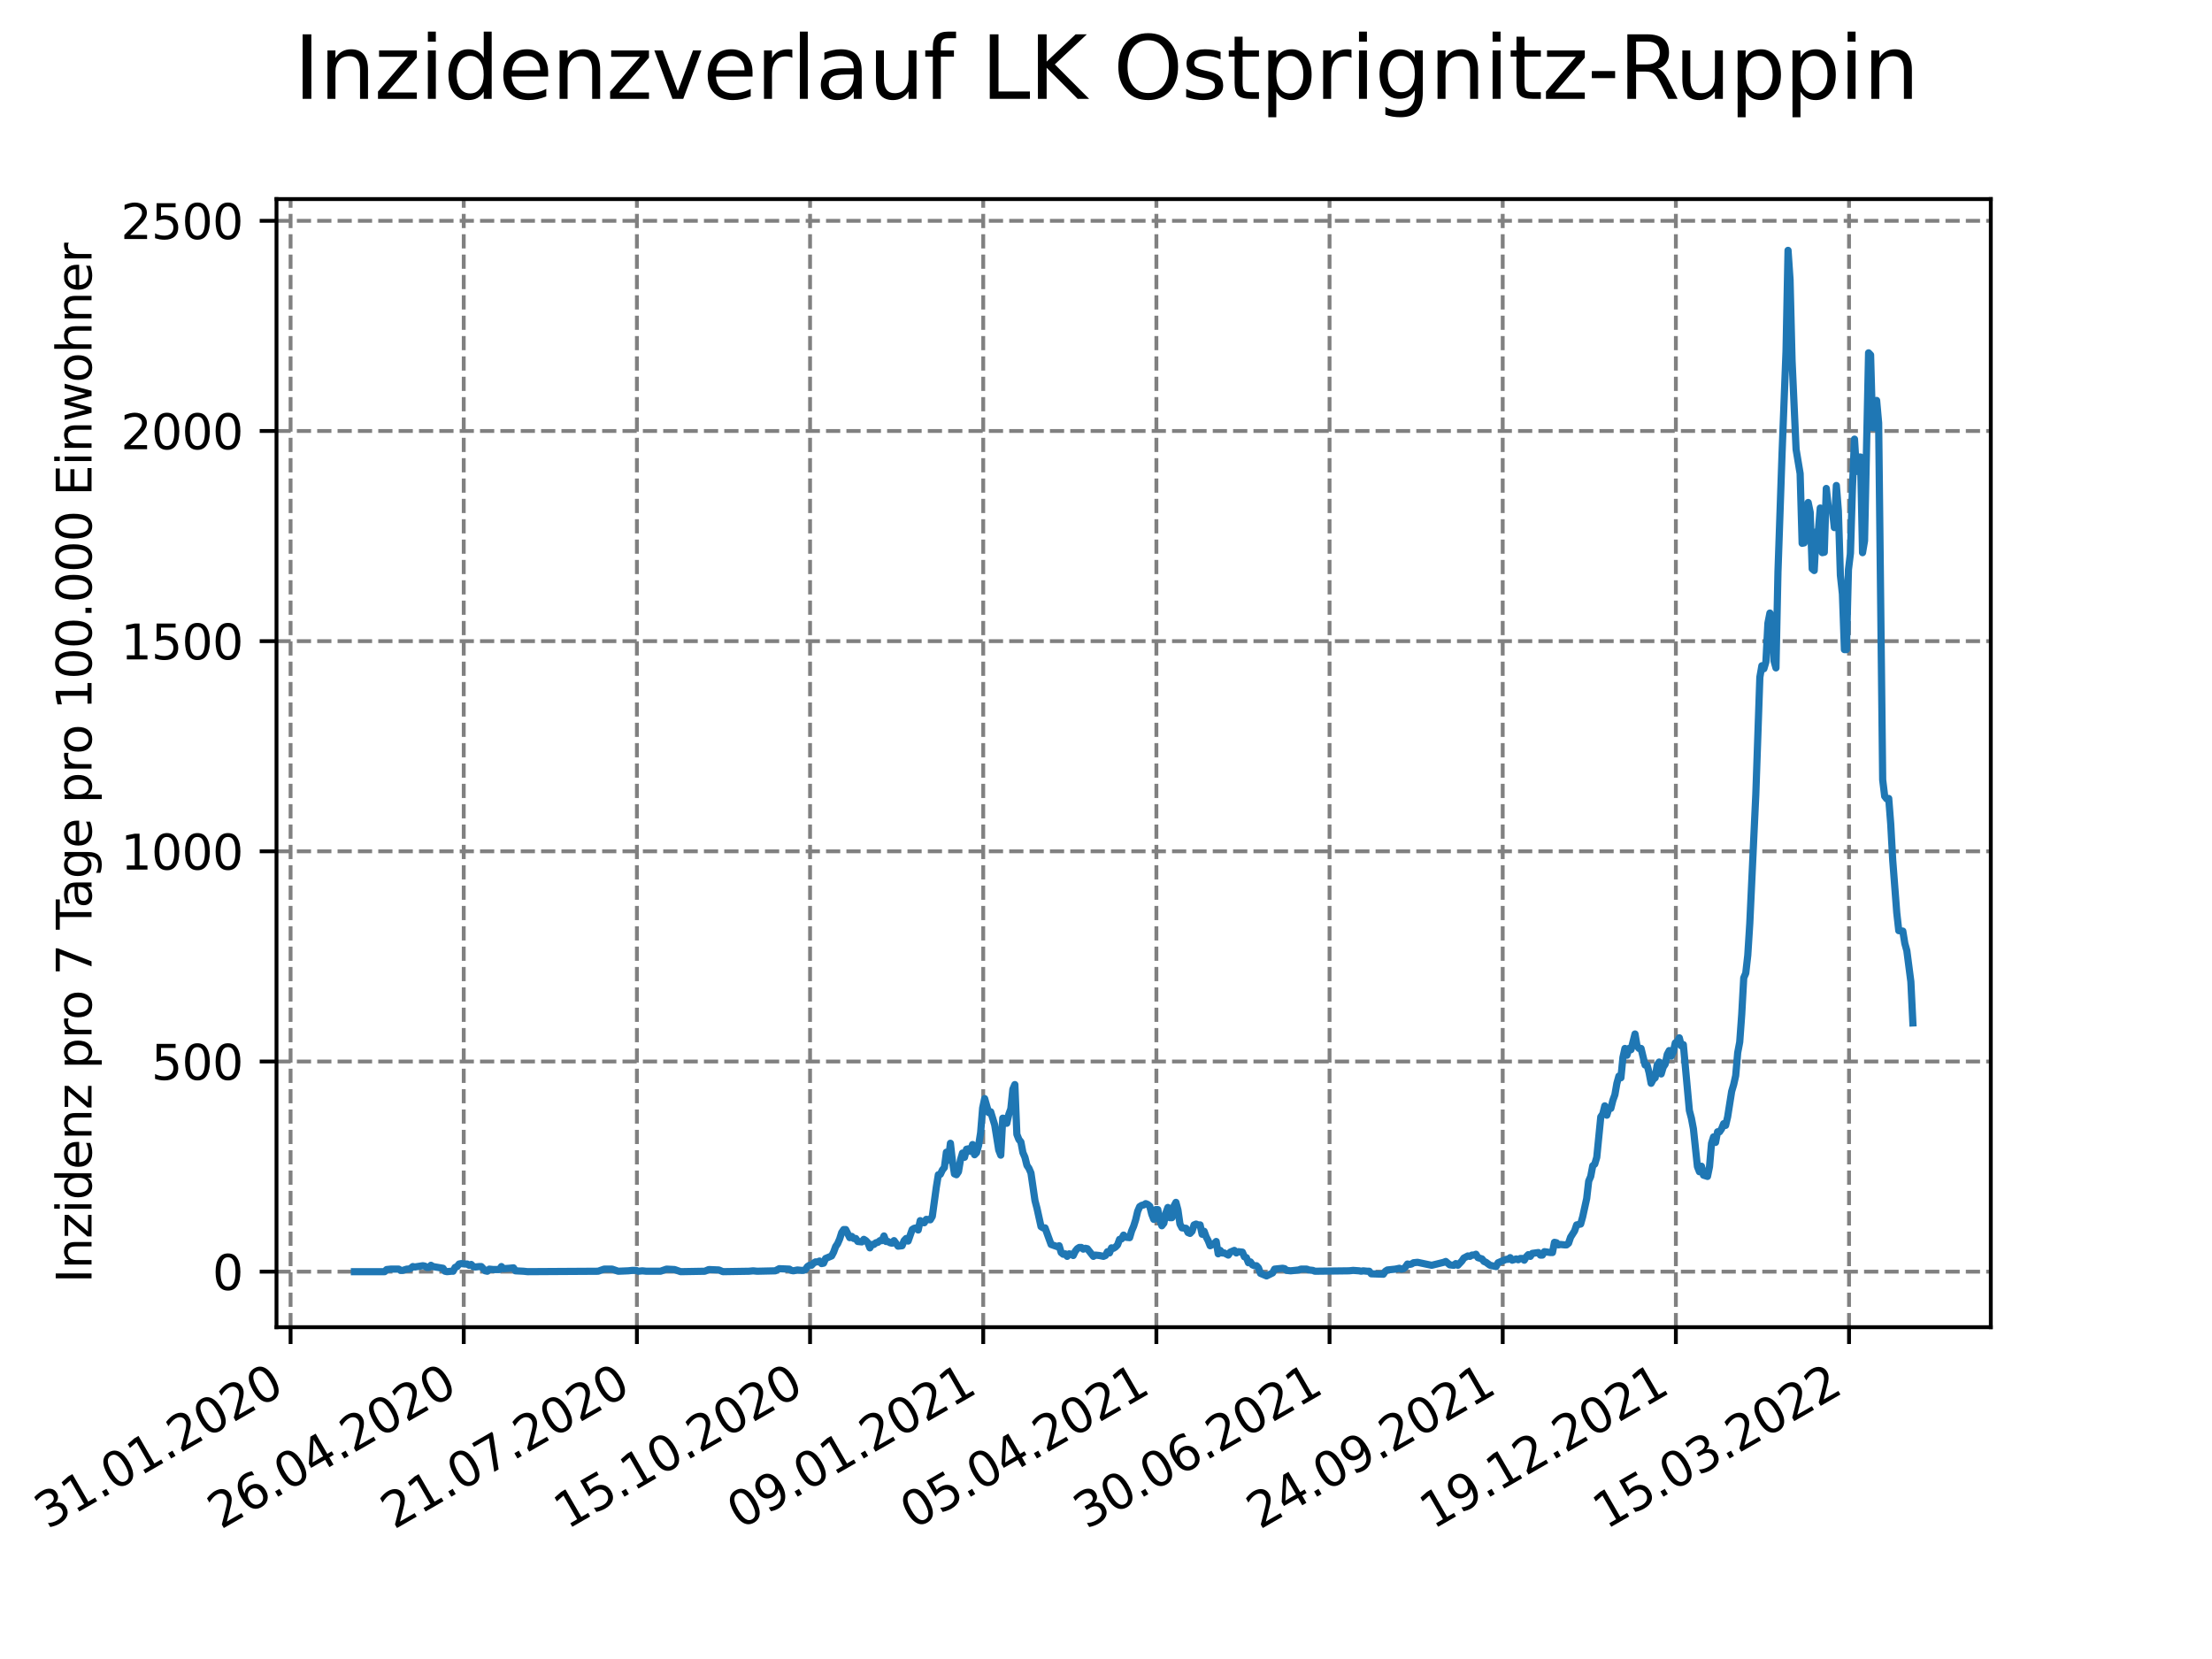 <?xml version="1.0" encoding="utf-8" standalone="no"?>
<!DOCTYPE svg PUBLIC "-//W3C//DTD SVG 1.1//EN"
  "http://www.w3.org/Graphics/SVG/1.1/DTD/svg11.dtd">
<svg xmlns:xlink="http://www.w3.org/1999/xlink" width="460.8pt" height="345.6pt" viewBox="0 0 460.8 345.6" xmlns="http://www.w3.org/2000/svg" version="1.1">
 <defs>
  <style type="text/css">*{stroke-linejoin: round; stroke-linecap: butt}</style>
 </defs>
 <g id="figure_1">
  <g id="patch_1">
   <path d="M 0 345.6 
L 460.8 345.6 
L 460.8 0 
L 0 0 
z
" style="fill: #ffffff"/>
  </g>
  <g id="axes_1">
   <g id="patch_2">
    <path d="M 57.6 276.48 
L 414.72 276.48 
L 414.72 41.472 
L 57.6 41.472 
z
" style="fill: #ffffff"/>
   </g>
   <g id="matplotlib.axis_1">
    <g id="xtick_1">
     <g id="line2d_1">
      <path d="M 60.533 276.48 
L 60.533 41.472 
" clip-path="url(#pa1d9f48aa7)" style="fill: none; stroke-dasharray: 2.96,1.28; stroke-dashoffset: 0; stroke: #808080; stroke-width: 0.8"/>
     </g>
     <g id="line2d_2">
      <defs>
       <path id="md21fc54760" d="M 0 0 
L 0 3.5 
" style="stroke: #000000; stroke-width: 0.8"/>
      </defs>
      <g>
       <use xlink:href="#md21fc54760" x="60.533" y="276.48" style="stroke: #000000; stroke-width: 0.8"/>
      </g>
     </g>
     <g id="text_1">
      <!-- 31.01.2020 -->
      <g transform="translate(9.907 318.689)rotate(-30)scale(0.1 -0.1)">
       <defs>
        <path id="DejaVuSans-33" d="M 2597 2516 
Q 3050 2419 3304 2112 
Q 3559 1806 3559 1356 
Q 3559 666 3084 287 
Q 2609 -91 1734 -91 
Q 1441 -91 1130 -33 
Q 819 25 488 141 
L 488 750 
Q 750 597 1062 519 
Q 1375 441 1716 441 
Q 2309 441 2620 675 
Q 2931 909 2931 1356 
Q 2931 1769 2642 2001 
Q 2353 2234 1838 2234 
L 1294 2234 
L 1294 2753 
L 1863 2753 
Q 2328 2753 2575 2939 
Q 2822 3125 2822 3475 
Q 2822 3834 2567 4026 
Q 2313 4219 1838 4219 
Q 1578 4219 1281 4162 
Q 984 4106 628 3988 
L 628 4550 
Q 988 4650 1302 4700 
Q 1616 4750 1894 4750 
Q 2613 4750 3031 4423 
Q 3450 4097 3450 3541 
Q 3450 3153 3228 2886 
Q 3006 2619 2597 2516 
z
" transform="scale(0.016)"/>
        <path id="DejaVuSans-31" d="M 794 531 
L 1825 531 
L 1825 4091 
L 703 3866 
L 703 4441 
L 1819 4666 
L 2450 4666 
L 2450 531 
L 3481 531 
L 3481 0 
L 794 0 
L 794 531 
z
" transform="scale(0.016)"/>
        <path id="DejaVuSans-2e" d="M 684 794 
L 1344 794 
L 1344 0 
L 684 0 
L 684 794 
z
" transform="scale(0.016)"/>
        <path id="DejaVuSans-30" d="M 2034 4250 
Q 1547 4250 1301 3770 
Q 1056 3291 1056 2328 
Q 1056 1369 1301 889 
Q 1547 409 2034 409 
Q 2525 409 2770 889 
Q 3016 1369 3016 2328 
Q 3016 3291 2770 3770 
Q 2525 4250 2034 4250 
z
M 2034 4750 
Q 2819 4750 3233 4129 
Q 3647 3509 3647 2328 
Q 3647 1150 3233 529 
Q 2819 -91 2034 -91 
Q 1250 -91 836 529 
Q 422 1150 422 2328 
Q 422 3509 836 4129 
Q 1250 4750 2034 4750 
z
" transform="scale(0.016)"/>
        <path id="DejaVuSans-32" d="M 1228 531 
L 3431 531 
L 3431 0 
L 469 0 
L 469 531 
Q 828 903 1448 1529 
Q 2069 2156 2228 2338 
Q 2531 2678 2651 2914 
Q 2772 3150 2772 3378 
Q 2772 3750 2511 3984 
Q 2250 4219 1831 4219 
Q 1534 4219 1204 4116 
Q 875 4013 500 3803 
L 500 4441 
Q 881 4594 1212 4672 
Q 1544 4750 1819 4750 
Q 2544 4750 2975 4387 
Q 3406 4025 3406 3419 
Q 3406 3131 3298 2873 
Q 3191 2616 2906 2266 
Q 2828 2175 2409 1742 
Q 1991 1309 1228 531 
z
" transform="scale(0.016)"/>
       </defs>
       <use xlink:href="#DejaVuSans-33"/>
       <use xlink:href="#DejaVuSans-31" x="63.623"/>
       <use xlink:href="#DejaVuSans-2e" x="127.246"/>
       <use xlink:href="#DejaVuSans-30" x="159.033"/>
       <use xlink:href="#DejaVuSans-31" x="222.656"/>
       <use xlink:href="#DejaVuSans-2e" x="286.279"/>
       <use xlink:href="#DejaVuSans-32" x="318.066"/>
       <use xlink:href="#DejaVuSans-30" x="381.689"/>
       <use xlink:href="#DejaVuSans-32" x="445.312"/>
       <use xlink:href="#DejaVuSans-30" x="508.936"/>
      </g>
     </g>
    </g>
    <g id="xtick_2">
     <g id="line2d_3">
      <path d="M 96.605 276.48 
L 96.605 41.472 
" clip-path="url(#pa1d9f48aa7)" style="fill: none; stroke-dasharray: 2.96,1.28; stroke-dashoffset: 0; stroke: #808080; stroke-width: 0.8"/>
     </g>
     <g id="line2d_4">
      <g>
       <use xlink:href="#md21fc54760" x="96.605" y="276.48" style="stroke: #000000; stroke-width: 0.8"/>
      </g>
     </g>
     <g id="text_2">
      <!-- 26.04.2020 -->
      <g transform="translate(45.98 318.689)rotate(-30)scale(0.1 -0.1)">
       <defs>
        <path id="DejaVuSans-36" d="M 2113 2584 
Q 1688 2584 1439 2293 
Q 1191 2003 1191 1497 
Q 1191 994 1439 701 
Q 1688 409 2113 409 
Q 2538 409 2786 701 
Q 3034 994 3034 1497 
Q 3034 2003 2786 2293 
Q 2538 2584 2113 2584 
z
M 3366 4563 
L 3366 3988 
Q 3128 4100 2886 4159 
Q 2644 4219 2406 4219 
Q 1781 4219 1451 3797 
Q 1122 3375 1075 2522 
Q 1259 2794 1537 2939 
Q 1816 3084 2150 3084 
Q 2853 3084 3261 2657 
Q 3669 2231 3669 1497 
Q 3669 778 3244 343 
Q 2819 -91 2113 -91 
Q 1303 -91 875 529 
Q 447 1150 447 2328 
Q 447 3434 972 4092 
Q 1497 4750 2381 4750 
Q 2619 4750 2861 4703 
Q 3103 4656 3366 4563 
z
" transform="scale(0.016)"/>
        <path id="DejaVuSans-34" d="M 2419 4116 
L 825 1625 
L 2419 1625 
L 2419 4116 
z
M 2253 4666 
L 3047 4666 
L 3047 1625 
L 3713 1625 
L 3713 1100 
L 3047 1100 
L 3047 0 
L 2419 0 
L 2419 1100 
L 313 1100 
L 313 1709 
L 2253 4666 
z
" transform="scale(0.016)"/>
       </defs>
       <use xlink:href="#DejaVuSans-32"/>
       <use xlink:href="#DejaVuSans-36" x="63.623"/>
       <use xlink:href="#DejaVuSans-2e" x="127.246"/>
       <use xlink:href="#DejaVuSans-30" x="159.033"/>
       <use xlink:href="#DejaVuSans-34" x="222.656"/>
       <use xlink:href="#DejaVuSans-2e" x="286.279"/>
       <use xlink:href="#DejaVuSans-32" x="318.066"/>
       <use xlink:href="#DejaVuSans-30" x="381.689"/>
       <use xlink:href="#DejaVuSans-32" x="445.312"/>
       <use xlink:href="#DejaVuSans-30" x="508.936"/>
      </g>
     </g>
    </g>
    <g id="xtick_3">
     <g id="line2d_5">
      <path d="M 132.678 276.48 
L 132.678 41.472 
" clip-path="url(#pa1d9f48aa7)" style="fill: none; stroke-dasharray: 2.96,1.28; stroke-dashoffset: 0; stroke: #808080; stroke-width: 0.8"/>
     </g>
     <g id="line2d_6">
      <g>
       <use xlink:href="#md21fc54760" x="132.678" y="276.48" style="stroke: #000000; stroke-width: 0.8"/>
      </g>
     </g>
     <g id="text_3">
      <!-- 21.07.2020 -->
      <g transform="translate(82.053 318.689)rotate(-30)scale(0.1 -0.1)">
       <defs>
        <path id="DejaVuSans-37" d="M 525 4666 
L 3525 4666 
L 3525 4397 
L 1831 0 
L 1172 0 
L 2766 4134 
L 525 4134 
L 525 4666 
z
" transform="scale(0.016)"/>
       </defs>
       <use xlink:href="#DejaVuSans-32"/>
       <use xlink:href="#DejaVuSans-31" x="63.623"/>
       <use xlink:href="#DejaVuSans-2e" x="127.246"/>
       <use xlink:href="#DejaVuSans-30" x="159.033"/>
       <use xlink:href="#DejaVuSans-37" x="222.656"/>
       <use xlink:href="#DejaVuSans-2e" x="286.279"/>
       <use xlink:href="#DejaVuSans-32" x="318.066"/>
       <use xlink:href="#DejaVuSans-30" x="381.689"/>
       <use xlink:href="#DejaVuSans-32" x="445.312"/>
       <use xlink:href="#DejaVuSans-30" x="508.936"/>
      </g>
     </g>
    </g>
    <g id="xtick_4">
     <g id="line2d_7">
      <path d="M 168.751 276.48 
L 168.751 41.472 
" clip-path="url(#pa1d9f48aa7)" style="fill: none; stroke-dasharray: 2.96,1.28; stroke-dashoffset: 0; stroke: #808080; stroke-width: 0.8"/>
     </g>
     <g id="line2d_8">
      <g>
       <use xlink:href="#md21fc54760" x="168.751" y="276.48" style="stroke: #000000; stroke-width: 0.8"/>
      </g>
     </g>
     <g id="text_4">
      <!-- 15.10.2020 -->
      <g transform="translate(118.126 318.689)rotate(-30)scale(0.1 -0.1)">
       <defs>
        <path id="DejaVuSans-35" d="M 691 4666 
L 3169 4666 
L 3169 4134 
L 1269 4134 
L 1269 2991 
Q 1406 3038 1543 3061 
Q 1681 3084 1819 3084 
Q 2600 3084 3056 2656 
Q 3513 2228 3513 1497 
Q 3513 744 3044 326 
Q 2575 -91 1722 -91 
Q 1428 -91 1123 -41 
Q 819 9 494 109 
L 494 744 
Q 775 591 1075 516 
Q 1375 441 1709 441 
Q 2250 441 2565 725 
Q 2881 1009 2881 1497 
Q 2881 1984 2565 2268 
Q 2250 2553 1709 2553 
Q 1456 2553 1204 2497 
Q 953 2441 691 2322 
L 691 4666 
z
" transform="scale(0.016)"/>
       </defs>
       <use xlink:href="#DejaVuSans-31"/>
       <use xlink:href="#DejaVuSans-35" x="63.623"/>
       <use xlink:href="#DejaVuSans-2e" x="127.246"/>
       <use xlink:href="#DejaVuSans-31" x="159.033"/>
       <use xlink:href="#DejaVuSans-30" x="222.656"/>
       <use xlink:href="#DejaVuSans-2e" x="286.279"/>
       <use xlink:href="#DejaVuSans-32" x="318.066"/>
       <use xlink:href="#DejaVuSans-30" x="381.689"/>
       <use xlink:href="#DejaVuSans-32" x="445.312"/>
       <use xlink:href="#DejaVuSans-30" x="508.936"/>
      </g>
     </g>
    </g>
    <g id="xtick_5">
     <g id="line2d_9">
      <path d="M 204.824 276.48 
L 204.824 41.472 
" clip-path="url(#pa1d9f48aa7)" style="fill: none; stroke-dasharray: 2.96,1.28; stroke-dashoffset: 0; stroke: #808080; stroke-width: 0.8"/>
     </g>
     <g id="line2d_10">
      <g>
       <use xlink:href="#md21fc54760" x="204.824" y="276.48" style="stroke: #000000; stroke-width: 0.8"/>
      </g>
     </g>
     <g id="text_5">
      <!-- 09.01.2021 -->
      <g transform="translate(154.198 318.689)rotate(-30)scale(0.1 -0.1)">
       <defs>
        <path id="DejaVuSans-39" d="M 703 97 
L 703 672 
Q 941 559 1184 500 
Q 1428 441 1663 441 
Q 2288 441 2617 861 
Q 2947 1281 2994 2138 
Q 2813 1869 2534 1725 
Q 2256 1581 1919 1581 
Q 1219 1581 811 2004 
Q 403 2428 403 3163 
Q 403 3881 828 4315 
Q 1253 4750 1959 4750 
Q 2769 4750 3195 4129 
Q 3622 3509 3622 2328 
Q 3622 1225 3098 567 
Q 2575 -91 1691 -91 
Q 1453 -91 1209 -44 
Q 966 3 703 97 
z
M 1959 2075 
Q 2384 2075 2632 2365 
Q 2881 2656 2881 3163 
Q 2881 3666 2632 3958 
Q 2384 4250 1959 4250 
Q 1534 4250 1286 3958 
Q 1038 3666 1038 3163 
Q 1038 2656 1286 2365 
Q 1534 2075 1959 2075 
z
" transform="scale(0.016)"/>
       </defs>
       <use xlink:href="#DejaVuSans-30"/>
       <use xlink:href="#DejaVuSans-39" x="63.623"/>
       <use xlink:href="#DejaVuSans-2e" x="127.246"/>
       <use xlink:href="#DejaVuSans-30" x="159.033"/>
       <use xlink:href="#DejaVuSans-31" x="222.656"/>
       <use xlink:href="#DejaVuSans-2e" x="286.279"/>
       <use xlink:href="#DejaVuSans-32" x="318.066"/>
       <use xlink:href="#DejaVuSans-30" x="381.689"/>
       <use xlink:href="#DejaVuSans-32" x="445.312"/>
       <use xlink:href="#DejaVuSans-31" x="508.936"/>
      </g>
     </g>
    </g>
    <g id="xtick_6">
     <g id="line2d_11">
      <path d="M 240.896 276.48 
L 240.896 41.472 
" clip-path="url(#pa1d9f48aa7)" style="fill: none; stroke-dasharray: 2.96,1.28; stroke-dashoffset: 0; stroke: #808080; stroke-width: 0.8"/>
     </g>
     <g id="line2d_12">
      <g>
       <use xlink:href="#md21fc54760" x="240.896" y="276.48" style="stroke: #000000; stroke-width: 0.8"/>
      </g>
     </g>
     <g id="text_6">
      <!-- 05.04.2021 -->
      <g transform="translate(190.271 318.689)rotate(-30)scale(0.1 -0.1)">
       <use xlink:href="#DejaVuSans-30"/>
       <use xlink:href="#DejaVuSans-35" x="63.623"/>
       <use xlink:href="#DejaVuSans-2e" x="127.246"/>
       <use xlink:href="#DejaVuSans-30" x="159.033"/>
       <use xlink:href="#DejaVuSans-34" x="222.656"/>
       <use xlink:href="#DejaVuSans-2e" x="286.279"/>
       <use xlink:href="#DejaVuSans-32" x="318.066"/>
       <use xlink:href="#DejaVuSans-30" x="381.689"/>
       <use xlink:href="#DejaVuSans-32" x="445.312"/>
       <use xlink:href="#DejaVuSans-31" x="508.936"/>
      </g>
     </g>
    </g>
    <g id="xtick_7">
     <g id="line2d_13">
      <path d="M 276.969 276.48 
L 276.969 41.472 
" clip-path="url(#pa1d9f48aa7)" style="fill: none; stroke-dasharray: 2.96,1.28; stroke-dashoffset: 0; stroke: #808080; stroke-width: 0.8"/>
     </g>
     <g id="line2d_14">
      <g>
       <use xlink:href="#md21fc54760" x="276.969" y="276.48" style="stroke: #000000; stroke-width: 0.8"/>
      </g>
     </g>
     <g id="text_7">
      <!-- 30.06.2021 -->
      <g transform="translate(226.344 318.689)rotate(-30)scale(0.1 -0.1)">
       <use xlink:href="#DejaVuSans-33"/>
       <use xlink:href="#DejaVuSans-30" x="63.623"/>
       <use xlink:href="#DejaVuSans-2e" x="127.246"/>
       <use xlink:href="#DejaVuSans-30" x="159.033"/>
       <use xlink:href="#DejaVuSans-36" x="222.656"/>
       <use xlink:href="#DejaVuSans-2e" x="286.279"/>
       <use xlink:href="#DejaVuSans-32" x="318.066"/>
       <use xlink:href="#DejaVuSans-30" x="381.689"/>
       <use xlink:href="#DejaVuSans-32" x="445.312"/>
       <use xlink:href="#DejaVuSans-31" x="508.936"/>
      </g>
     </g>
    </g>
    <g id="xtick_8">
     <g id="line2d_15">
      <path d="M 313.042 276.48 
L 313.042 41.472 
" clip-path="url(#pa1d9f48aa7)" style="fill: none; stroke-dasharray: 2.96,1.28; stroke-dashoffset: 0; stroke: #808080; stroke-width: 0.8"/>
     </g>
     <g id="line2d_16">
      <g>
       <use xlink:href="#md21fc54760" x="313.042" y="276.48" style="stroke: #000000; stroke-width: 0.8"/>
      </g>
     </g>
     <g id="text_8">
      <!-- 24.09.2021 -->
      <g transform="translate(262.417 318.689)rotate(-30)scale(0.1 -0.1)">
       <use xlink:href="#DejaVuSans-32"/>
       <use xlink:href="#DejaVuSans-34" x="63.623"/>
       <use xlink:href="#DejaVuSans-2e" x="127.246"/>
       <use xlink:href="#DejaVuSans-30" x="159.033"/>
       <use xlink:href="#DejaVuSans-39" x="222.656"/>
       <use xlink:href="#DejaVuSans-2e" x="286.279"/>
       <use xlink:href="#DejaVuSans-32" x="318.066"/>
       <use xlink:href="#DejaVuSans-30" x="381.689"/>
       <use xlink:href="#DejaVuSans-32" x="445.312"/>
       <use xlink:href="#DejaVuSans-31" x="508.936"/>
      </g>
     </g>
    </g>
    <g id="xtick_9">
     <g id="line2d_17">
      <path d="M 349.114 276.48 
L 349.114 41.472 
" clip-path="url(#pa1d9f48aa7)" style="fill: none; stroke-dasharray: 2.96,1.28; stroke-dashoffset: 0; stroke: #808080; stroke-width: 0.8"/>
     </g>
     <g id="line2d_18">
      <g>
       <use xlink:href="#md21fc54760" x="349.114" y="276.48" style="stroke: #000000; stroke-width: 0.8"/>
      </g>
     </g>
     <g id="text_9">
      <!-- 19.12.2021 -->
      <g transform="translate(298.489 318.689)rotate(-30)scale(0.1 -0.1)">
       <use xlink:href="#DejaVuSans-31"/>
       <use xlink:href="#DejaVuSans-39" x="63.623"/>
       <use xlink:href="#DejaVuSans-2e" x="127.246"/>
       <use xlink:href="#DejaVuSans-31" x="159.033"/>
       <use xlink:href="#DejaVuSans-32" x="222.656"/>
       <use xlink:href="#DejaVuSans-2e" x="286.279"/>
       <use xlink:href="#DejaVuSans-32" x="318.066"/>
       <use xlink:href="#DejaVuSans-30" x="381.689"/>
       <use xlink:href="#DejaVuSans-32" x="445.312"/>
       <use xlink:href="#DejaVuSans-31" x="508.936"/>
      </g>
     </g>
    </g>
    <g id="xtick_10">
     <g id="line2d_19">
      <path d="M 385.187 276.48 
L 385.187 41.472 
" clip-path="url(#pa1d9f48aa7)" style="fill: none; stroke-dasharray: 2.96,1.28; stroke-dashoffset: 0; stroke: #808080; stroke-width: 0.8"/>
     </g>
     <g id="line2d_20">
      <g>
       <use xlink:href="#md21fc54760" x="385.187" y="276.48" style="stroke: #000000; stroke-width: 0.8"/>
      </g>
     </g>
     <g id="text_10">
      <!-- 15.03.2022 -->
      <g transform="translate(334.562 318.689)rotate(-30)scale(0.1 -0.1)">
       <use xlink:href="#DejaVuSans-31"/>
       <use xlink:href="#DejaVuSans-35" x="63.623"/>
       <use xlink:href="#DejaVuSans-2e" x="127.246"/>
       <use xlink:href="#DejaVuSans-30" x="159.033"/>
       <use xlink:href="#DejaVuSans-33" x="222.656"/>
       <use xlink:href="#DejaVuSans-2e" x="286.279"/>
       <use xlink:href="#DejaVuSans-32" x="318.066"/>
       <use xlink:href="#DejaVuSans-30" x="381.689"/>
       <use xlink:href="#DejaVuSans-32" x="445.312"/>
       <use xlink:href="#DejaVuSans-32" x="508.936"/>
      </g>
     </g>
    </g>
   </g>
   <g id="matplotlib.axis_2">
    <g id="ytick_1">
     <g id="line2d_21">
      <path d="M 57.6 264.912 
L 414.72 264.912 
" clip-path="url(#pa1d9f48aa7)" style="fill: none; stroke-dasharray: 2.96,1.28; stroke-dashoffset: 0; stroke: #808080; stroke-width: 0.8"/>
     </g>
     <g id="line2d_22">
      <defs>
       <path id="m7c25d26d18" d="M 0 0 
L -3.5 0 
" style="stroke: #000000; stroke-width: 0.8"/>
      </defs>
      <g>
       <use xlink:href="#m7c25d26d18" x="57.6" y="264.912" style="stroke: #000000; stroke-width: 0.8"/>
      </g>
     </g>
     <g id="text_11">
      <!-- 0 -->
      <g transform="translate(44.237 268.711)scale(0.1 -0.1)">
       <use xlink:href="#DejaVuSans-30"/>
      </g>
     </g>
    </g>
    <g id="ytick_2">
     <g id="line2d_23">
      <path d="M 57.6 221.129 
L 414.72 221.129 
" clip-path="url(#pa1d9f48aa7)" style="fill: none; stroke-dasharray: 2.96,1.28; stroke-dashoffset: 0; stroke: #808080; stroke-width: 0.8"/>
     </g>
     <g id="line2d_24">
      <g>
       <use xlink:href="#m7c25d26d18" x="57.6" y="221.129" style="stroke: #000000; stroke-width: 0.8"/>
      </g>
     </g>
     <g id="text_12">
      <!-- 500 -->
      <g transform="translate(31.512 224.928)scale(0.1 -0.1)">
       <use xlink:href="#DejaVuSans-35"/>
       <use xlink:href="#DejaVuSans-30" x="63.623"/>
       <use xlink:href="#DejaVuSans-30" x="127.246"/>
      </g>
     </g>
    </g>
    <g id="ytick_3">
     <g id="line2d_25">
      <path d="M 57.6 177.346 
L 414.72 177.346 
" clip-path="url(#pa1d9f48aa7)" style="fill: none; stroke-dasharray: 2.96,1.28; stroke-dashoffset: 0; stroke: #808080; stroke-width: 0.8"/>
     </g>
     <g id="line2d_26">
      <g>
       <use xlink:href="#m7c25d26d18" x="57.6" y="177.346" style="stroke: #000000; stroke-width: 0.8"/>
      </g>
     </g>
     <g id="text_13">
      <!-- 1000 -->
      <g transform="translate(25.15 181.145)scale(0.1 -0.1)">
       <use xlink:href="#DejaVuSans-31"/>
       <use xlink:href="#DejaVuSans-30" x="63.623"/>
       <use xlink:href="#DejaVuSans-30" x="127.246"/>
       <use xlink:href="#DejaVuSans-30" x="190.869"/>
      </g>
     </g>
    </g>
    <g id="ytick_4">
     <g id="line2d_27">
      <path d="M 57.6 133.562 
L 414.72 133.562 
" clip-path="url(#pa1d9f48aa7)" style="fill: none; stroke-dasharray: 2.96,1.28; stroke-dashoffset: 0; stroke: #808080; stroke-width: 0.8"/>
     </g>
     <g id="line2d_28">
      <g>
       <use xlink:href="#m7c25d26d18" x="57.6" y="133.562" style="stroke: #000000; stroke-width: 0.8"/>
      </g>
     </g>
     <g id="text_14">
      <!-- 1500 -->
      <g transform="translate(25.15 137.362)scale(0.1 -0.1)">
       <use xlink:href="#DejaVuSans-31"/>
       <use xlink:href="#DejaVuSans-35" x="63.623"/>
       <use xlink:href="#DejaVuSans-30" x="127.246"/>
       <use xlink:href="#DejaVuSans-30" x="190.869"/>
      </g>
     </g>
    </g>
    <g id="ytick_5">
     <g id="line2d_29">
      <path d="M 57.6 89.779 
L 414.72 89.779 
" clip-path="url(#pa1d9f48aa7)" style="fill: none; stroke-dasharray: 2.96,1.28; stroke-dashoffset: 0; stroke: #808080; stroke-width: 0.8"/>
     </g>
     <g id="line2d_30">
      <g>
       <use xlink:href="#m7c25d26d18" x="57.6" y="89.779" style="stroke: #000000; stroke-width: 0.8"/>
      </g>
     </g>
     <g id="text_15">
      <!-- 2000 -->
      <g transform="translate(25.15 93.578)scale(0.1 -0.1)">
       <use xlink:href="#DejaVuSans-32"/>
       <use xlink:href="#DejaVuSans-30" x="63.623"/>
       <use xlink:href="#DejaVuSans-30" x="127.246"/>
       <use xlink:href="#DejaVuSans-30" x="190.869"/>
      </g>
     </g>
    </g>
    <g id="ytick_6">
     <g id="line2d_31">
      <path d="M 57.6 45.996 
L 414.72 45.996 
" clip-path="url(#pa1d9f48aa7)" style="fill: none; stroke-dasharray: 2.96,1.28; stroke-dashoffset: 0; stroke: #808080; stroke-width: 0.8"/>
     </g>
     <g id="line2d_32">
      <g>
       <use xlink:href="#m7c25d26d18" x="57.6" y="45.996" style="stroke: #000000; stroke-width: 0.8"/>
      </g>
     </g>
     <g id="text_16">
      <!-- 2500 -->
      <g transform="translate(25.15 49.795)scale(0.1 -0.1)">
       <use xlink:href="#DejaVuSans-32"/>
       <use xlink:href="#DejaVuSans-35" x="63.623"/>
       <use xlink:href="#DejaVuSans-30" x="127.246"/>
       <use xlink:href="#DejaVuSans-30" x="190.869"/>
      </g>
     </g>
    </g>
    <g id="text_17">
     <!-- Inzidenz pro 7 Tage pro 100.000 Einwohner -->
     <g transform="translate(19.07 267.301)rotate(-90)scale(0.1 -0.1)">
      <defs>
       <path id="DejaVuSans-49" d="M 628 4666 
L 1259 4666 
L 1259 0 
L 628 0 
L 628 4666 
z
" transform="scale(0.016)"/>
       <path id="DejaVuSans-6e" d="M 3513 2113 
L 3513 0 
L 2938 0 
L 2938 2094 
Q 2938 2591 2744 2837 
Q 2550 3084 2163 3084 
Q 1697 3084 1428 2787 
Q 1159 2491 1159 1978 
L 1159 0 
L 581 0 
L 581 3500 
L 1159 3500 
L 1159 2956 
Q 1366 3272 1645 3428 
Q 1925 3584 2291 3584 
Q 2894 3584 3203 3211 
Q 3513 2838 3513 2113 
z
" transform="scale(0.016)"/>
       <path id="DejaVuSans-7a" d="M 353 3500 
L 3084 3500 
L 3084 2975 
L 922 459 
L 3084 459 
L 3084 0 
L 275 0 
L 275 525 
L 2438 3041 
L 353 3041 
L 353 3500 
z
" transform="scale(0.016)"/>
       <path id="DejaVuSans-69" d="M 603 3500 
L 1178 3500 
L 1178 0 
L 603 0 
L 603 3500 
z
M 603 4863 
L 1178 4863 
L 1178 4134 
L 603 4134 
L 603 4863 
z
" transform="scale(0.016)"/>
       <path id="DejaVuSans-64" d="M 2906 2969 
L 2906 4863 
L 3481 4863 
L 3481 0 
L 2906 0 
L 2906 525 
Q 2725 213 2448 61 
Q 2172 -91 1784 -91 
Q 1150 -91 751 415 
Q 353 922 353 1747 
Q 353 2572 751 3078 
Q 1150 3584 1784 3584 
Q 2172 3584 2448 3432 
Q 2725 3281 2906 2969 
z
M 947 1747 
Q 947 1113 1208 752 
Q 1469 391 1925 391 
Q 2381 391 2643 752 
Q 2906 1113 2906 1747 
Q 2906 2381 2643 2742 
Q 2381 3103 1925 3103 
Q 1469 3103 1208 2742 
Q 947 2381 947 1747 
z
" transform="scale(0.016)"/>
       <path id="DejaVuSans-65" d="M 3597 1894 
L 3597 1613 
L 953 1613 
Q 991 1019 1311 708 
Q 1631 397 2203 397 
Q 2534 397 2845 478 
Q 3156 559 3463 722 
L 3463 178 
Q 3153 47 2828 -22 
Q 2503 -91 2169 -91 
Q 1331 -91 842 396 
Q 353 884 353 1716 
Q 353 2575 817 3079 
Q 1281 3584 2069 3584 
Q 2775 3584 3186 3129 
Q 3597 2675 3597 1894 
z
M 3022 2063 
Q 3016 2534 2758 2815 
Q 2500 3097 2075 3097 
Q 1594 3097 1305 2825 
Q 1016 2553 972 2059 
L 3022 2063 
z
" transform="scale(0.016)"/>
       <path id="DejaVuSans-20" transform="scale(0.016)"/>
       <path id="DejaVuSans-70" d="M 1159 525 
L 1159 -1331 
L 581 -1331 
L 581 3500 
L 1159 3500 
L 1159 2969 
Q 1341 3281 1617 3432 
Q 1894 3584 2278 3584 
Q 2916 3584 3314 3078 
Q 3713 2572 3713 1747 
Q 3713 922 3314 415 
Q 2916 -91 2278 -91 
Q 1894 -91 1617 61 
Q 1341 213 1159 525 
z
M 3116 1747 
Q 3116 2381 2855 2742 
Q 2594 3103 2138 3103 
Q 1681 3103 1420 2742 
Q 1159 2381 1159 1747 
Q 1159 1113 1420 752 
Q 1681 391 2138 391 
Q 2594 391 2855 752 
Q 3116 1113 3116 1747 
z
" transform="scale(0.016)"/>
       <path id="DejaVuSans-72" d="M 2631 2963 
Q 2534 3019 2420 3045 
Q 2306 3072 2169 3072 
Q 1681 3072 1420 2755 
Q 1159 2438 1159 1844 
L 1159 0 
L 581 0 
L 581 3500 
L 1159 3500 
L 1159 2956 
Q 1341 3275 1631 3429 
Q 1922 3584 2338 3584 
Q 2397 3584 2469 3576 
Q 2541 3569 2628 3553 
L 2631 2963 
z
" transform="scale(0.016)"/>
       <path id="DejaVuSans-6f" d="M 1959 3097 
Q 1497 3097 1228 2736 
Q 959 2375 959 1747 
Q 959 1119 1226 758 
Q 1494 397 1959 397 
Q 2419 397 2687 759 
Q 2956 1122 2956 1747 
Q 2956 2369 2687 2733 
Q 2419 3097 1959 3097 
z
M 1959 3584 
Q 2709 3584 3137 3096 
Q 3566 2609 3566 1747 
Q 3566 888 3137 398 
Q 2709 -91 1959 -91 
Q 1206 -91 779 398 
Q 353 888 353 1747 
Q 353 2609 779 3096 
Q 1206 3584 1959 3584 
z
" transform="scale(0.016)"/>
       <path id="DejaVuSans-54" d="M -19 4666 
L 3928 4666 
L 3928 4134 
L 2272 4134 
L 2272 0 
L 1638 0 
L 1638 4134 
L -19 4134 
L -19 4666 
z
" transform="scale(0.016)"/>
       <path id="DejaVuSans-61" d="M 2194 1759 
Q 1497 1759 1228 1600 
Q 959 1441 959 1056 
Q 959 750 1161 570 
Q 1363 391 1709 391 
Q 2188 391 2477 730 
Q 2766 1069 2766 1631 
L 2766 1759 
L 2194 1759 
z
M 3341 1997 
L 3341 0 
L 2766 0 
L 2766 531 
Q 2569 213 2275 61 
Q 1981 -91 1556 -91 
Q 1019 -91 701 211 
Q 384 513 384 1019 
Q 384 1609 779 1909 
Q 1175 2209 1959 2209 
L 2766 2209 
L 2766 2266 
Q 2766 2663 2505 2880 
Q 2244 3097 1772 3097 
Q 1472 3097 1187 3025 
Q 903 2953 641 2809 
L 641 3341 
Q 956 3463 1253 3523 
Q 1550 3584 1831 3584 
Q 2591 3584 2966 3190 
Q 3341 2797 3341 1997 
z
" transform="scale(0.016)"/>
       <path id="DejaVuSans-67" d="M 2906 1791 
Q 2906 2416 2648 2759 
Q 2391 3103 1925 3103 
Q 1463 3103 1205 2759 
Q 947 2416 947 1791 
Q 947 1169 1205 825 
Q 1463 481 1925 481 
Q 2391 481 2648 825 
Q 2906 1169 2906 1791 
z
M 3481 434 
Q 3481 -459 3084 -895 
Q 2688 -1331 1869 -1331 
Q 1566 -1331 1297 -1286 
Q 1028 -1241 775 -1147 
L 775 -588 
Q 1028 -725 1275 -790 
Q 1522 -856 1778 -856 
Q 2344 -856 2625 -561 
Q 2906 -266 2906 331 
L 2906 616 
Q 2728 306 2450 153 
Q 2172 0 1784 0 
Q 1141 0 747 490 
Q 353 981 353 1791 
Q 353 2603 747 3093 
Q 1141 3584 1784 3584 
Q 2172 3584 2450 3431 
Q 2728 3278 2906 2969 
L 2906 3500 
L 3481 3500 
L 3481 434 
z
" transform="scale(0.016)"/>
       <path id="DejaVuSans-45" d="M 628 4666 
L 3578 4666 
L 3578 4134 
L 1259 4134 
L 1259 2753 
L 3481 2753 
L 3481 2222 
L 1259 2222 
L 1259 531 
L 3634 531 
L 3634 0 
L 628 0 
L 628 4666 
z
" transform="scale(0.016)"/>
       <path id="DejaVuSans-77" d="M 269 3500 
L 844 3500 
L 1563 769 
L 2278 3500 
L 2956 3500 
L 3675 769 
L 4391 3500 
L 4966 3500 
L 4050 0 
L 3372 0 
L 2619 2869 
L 1863 0 
L 1184 0 
L 269 3500 
z
" transform="scale(0.016)"/>
       <path id="DejaVuSans-68" d="M 3513 2113 
L 3513 0 
L 2938 0 
L 2938 2094 
Q 2938 2591 2744 2837 
Q 2550 3084 2163 3084 
Q 1697 3084 1428 2787 
Q 1159 2491 1159 1978 
L 1159 0 
L 581 0 
L 581 4863 
L 1159 4863 
L 1159 2956 
Q 1366 3272 1645 3428 
Q 1925 3584 2291 3584 
Q 2894 3584 3203 3211 
Q 3513 2838 3513 2113 
z
" transform="scale(0.016)"/>
      </defs>
      <use xlink:href="#DejaVuSans-49"/>
      <use xlink:href="#DejaVuSans-6e" x="29.492"/>
      <use xlink:href="#DejaVuSans-7a" x="92.871"/>
      <use xlink:href="#DejaVuSans-69" x="145.361"/>
      <use xlink:href="#DejaVuSans-64" x="173.145"/>
      <use xlink:href="#DejaVuSans-65" x="236.621"/>
      <use xlink:href="#DejaVuSans-6e" x="298.145"/>
      <use xlink:href="#DejaVuSans-7a" x="361.523"/>
      <use xlink:href="#DejaVuSans-20" x="414.014"/>
      <use xlink:href="#DejaVuSans-70" x="445.801"/>
      <use xlink:href="#DejaVuSans-72" x="509.277"/>
      <use xlink:href="#DejaVuSans-6f" x="548.141"/>
      <use xlink:href="#DejaVuSans-20" x="609.322"/>
      <use xlink:href="#DejaVuSans-37" x="641.109"/>
      <use xlink:href="#DejaVuSans-20" x="704.732"/>
      <use xlink:href="#DejaVuSans-54" x="736.52"/>
      <use xlink:href="#DejaVuSans-61" x="781.104"/>
      <use xlink:href="#DejaVuSans-67" x="842.383"/>
      <use xlink:href="#DejaVuSans-65" x="905.859"/>
      <use xlink:href="#DejaVuSans-20" x="967.383"/>
      <use xlink:href="#DejaVuSans-70" x="999.17"/>
      <use xlink:href="#DejaVuSans-72" x="1062.646"/>
      <use xlink:href="#DejaVuSans-6f" x="1101.51"/>
      <use xlink:href="#DejaVuSans-20" x="1162.691"/>
      <use xlink:href="#DejaVuSans-31" x="1194.479"/>
      <use xlink:href="#DejaVuSans-30" x="1258.102"/>
      <use xlink:href="#DejaVuSans-30" x="1321.725"/>
      <use xlink:href="#DejaVuSans-2e" x="1385.348"/>
      <use xlink:href="#DejaVuSans-30" x="1417.135"/>
      <use xlink:href="#DejaVuSans-30" x="1480.758"/>
      <use xlink:href="#DejaVuSans-30" x="1544.381"/>
      <use xlink:href="#DejaVuSans-20" x="1608.004"/>
      <use xlink:href="#DejaVuSans-45" x="1639.791"/>
      <use xlink:href="#DejaVuSans-69" x="1702.975"/>
      <use xlink:href="#DejaVuSans-6e" x="1730.758"/>
      <use xlink:href="#DejaVuSans-77" x="1794.137"/>
      <use xlink:href="#DejaVuSans-6f" x="1875.924"/>
      <use xlink:href="#DejaVuSans-68" x="1937.105"/>
      <use xlink:href="#DejaVuSans-6e" x="2000.484"/>
      <use xlink:href="#DejaVuSans-65" x="2063.863"/>
      <use xlink:href="#DejaVuSans-72" x="2125.387"/>
     </g>
    </g>
   </g>
   <g id="line2d_33">
    <path d="M 73.833 264.912 
L 80.124 264.912 
L 80.544 264.469 
L 81.383 264.381 
L 83.061 264.381 
L 83.48 264.646 
L 83.9 264.646 
L 84.738 264.381 
L 85.158 264.381 
L 85.577 264.203 
L 85.997 263.849 
L 86.416 263.938 
L 88.094 263.672 
L 88.513 263.761 
L 88.933 264.026 
L 89.352 264.026 
L 89.772 263.583 
L 90.191 263.849 
L 92.289 264.203 
L 92.708 264.823 
L 93.127 264.912 
L 93.966 264.823 
L 94.386 264.823 
L 94.805 264.026 
L 95.225 263.849 
L 95.644 263.318 
L 96.064 263.229 
L 96.902 263.318 
L 97.322 263.318 
L 97.741 263.583 
L 98.161 263.406 
L 98.58 263.849 
L 99 263.938 
L 99.839 263.849 
L 100.258 263.849 
L 101.097 264.735 
L 101.516 264.823 
L 101.936 264.381 
L 102.775 264.469 
L 104.033 264.469 
L 104.453 263.849 
L 104.872 264.292 
L 106.13 264.203 
L 106.969 264.115 
L 107.389 264.735 
L 109.067 264.823 
L 109.905 264.912 
L 124.586 264.823 
L 125.845 264.381 
L 127.522 264.381 
L 128.781 264.823 
L 130.878 264.735 
L 131.717 264.646 
L 132.556 264.646 
L 132.975 264.823 
L 133.814 264.735 
L 134.653 264.823 
L 137.589 264.823 
L 138.848 264.381 
L 140.525 264.469 
L 141.784 264.912 
L 146.817 264.823 
L 147.656 264.469 
L 149.753 264.558 
L 150.592 264.912 
L 156.045 264.823 
L 156.884 264.735 
L 157.723 264.823 
L 161.498 264.735 
L 162.337 264.292 
L 164.434 264.381 
L 164.853 264.646 
L 165.273 264.735 
L 166.112 264.558 
L 166.951 264.646 
L 167.37 264.646 
L 167.79 264.469 
L 168.209 263.849 
L 168.628 263.583 
L 169.048 263.583 
L 169.467 263.141 
L 169.887 262.875 
L 170.306 262.875 
L 170.726 262.698 
L 171.145 263.229 
L 171.565 263.141 
L 171.984 262.166 
L 173.242 261.635 
L 173.662 260.838 
L 174.081 259.686 
L 174.501 259.066 
L 174.92 258.092 
L 175.34 256.763 
L 175.759 256.143 
L 176.179 256.143 
L 177.018 257.826 
L 177.437 257.56 
L 177.856 258.003 
L 178.276 258.003 
L 178.695 258.623 
L 179.534 258.712 
L 179.954 258.18 
L 180.373 258.446 
L 180.793 258.889 
L 181.212 259.952 
L 181.631 259.243 
L 182.051 259.243 
L 182.47 258.889 
L 182.89 258.8 
L 183.309 258.446 
L 183.729 258.446 
L 184.148 257.472 
L 184.568 258.623 
L 184.987 258.623 
L 185.407 258.889 
L 185.826 258.978 
L 186.245 258.446 
L 187.084 259.598 
L 187.923 259.509 
L 188.343 258.446 
L 188.762 258.003 
L 189.182 258.535 
L 190.02 256.143 
L 190.44 255.877 
L 190.859 255.789 
L 191.279 256.232 
L 191.698 254.283 
L 192.118 254.637 
L 192.537 254.726 
L 192.957 254.017 
L 193.796 254.106 
L 194.215 253.397 
L 195.054 247.286 
L 195.473 244.717 
L 195.893 244.628 
L 196.312 243.743 
L 196.732 243.211 
L 197.151 240.022 
L 197.571 241.705 
L 197.99 238.162 
L 198.409 241.882 
L 198.829 244.54 
L 199.248 244.717 
L 199.668 244.097 
L 200.087 241.617 
L 200.507 240.2 
L 200.926 241.085 
L 201.346 239.402 
L 201.765 239.314 
L 202.185 239.845 
L 202.604 238.428 
L 203.023 240.554 
L 203.443 240.111 
L 203.862 238.605 
L 204.282 235.948 
L 204.701 230.811 
L 205.121 228.862 
L 205.96 231.785 
L 206.379 231.608 
L 207.218 234.354 
L 208.057 239.58 
L 208.476 240.642 
L 208.896 232.936 
L 209.315 233.025 
L 209.735 233.999 
L 210.154 232.139 
L 210.574 230.988 
L 210.993 226.913 
L 211.412 225.939 
L 211.832 236.302 
L 212.251 237.365 
L 212.671 237.897 
L 213.09 240.111 
L 213.51 241.085 
L 213.929 242.768 
L 214.349 243.388 
L 214.768 244.363 
L 215.607 250.12 
L 216.026 251.714 
L 216.865 255.523 
L 217.285 255.789 
L 217.704 255.789 
L 218.963 259.243 
L 220.221 259.686 
L 220.64 259.509 
L 221.06 260.926 
L 221.479 261.28 
L 221.899 261.192 
L 222.318 261.723 
L 222.738 261.192 
L 223.157 261.28 
L 223.576 261.546 
L 223.996 260.66 
L 224.415 260.129 
L 224.835 259.863 
L 225.254 259.863 
L 225.674 260.218 
L 226.093 260.04 
L 226.513 260.129 
L 227.771 261.723 
L 228.19 261.458 
L 229.029 261.546 
L 229.868 261.723 
L 230.288 261.546 
L 230.707 260.749 
L 231.127 261.015 
L 231.546 259.952 
L 231.965 260.04 
L 232.385 259.775 
L 232.804 259.332 
L 233.224 258.18 
L 233.643 258.092 
L 234.063 257.295 
L 234.482 257.737 
L 235.321 257.826 
L 235.741 256.409 
L 236.16 255.435 
L 236.579 254.106 
L 236.999 252.334 
L 237.418 251.36 
L 237.838 251.094 
L 238.257 251.006 
L 238.677 250.74 
L 239.096 250.917 
L 239.516 251.271 
L 239.935 252.954 
L 240.355 254.017 
L 240.774 251.98 
L 241.193 251.98 
L 241.613 254.194 
L 242.032 255.346 
L 242.452 254.814 
L 242.871 252.689 
L 243.291 251.537 
L 243.71 253.663 
L 244.13 253.663 
L 244.549 251.271 
L 244.968 250.474 
L 245.388 252.069 
L 245.807 254.992 
L 246.227 255.789 
L 247.066 255.877 
L 247.485 256.763 
L 247.905 256.94 
L 248.324 256.497 
L 248.744 255.169 
L 249.163 254.992 
L 249.582 255.169 
L 250.002 255.169 
L 250.421 257.117 
L 250.841 256.497 
L 251.26 257.649 
L 251.68 258.446 
L 252.099 259.509 
L 252.938 259.066 
L 253.357 258.623 
L 253.777 261.192 
L 254.196 260.483 
L 254.616 261.015 
L 255.035 261.015 
L 255.874 261.458 
L 256.294 260.838 
L 257.133 260.483 
L 257.552 261.015 
L 257.971 260.749 
L 258.81 260.838 
L 259.23 261.812 
L 259.649 261.989 
L 260.069 263.052 
L 260.488 262.875 
L 260.908 263.495 
L 261.327 263.672 
L 261.746 263.672 
L 262.166 264.115 
L 262.585 265.266 
L 263.844 265.798 
L 265.102 265.178 
L 265.522 264.381 
L 266.36 264.292 
L 267.199 264.203 
L 267.619 264.292 
L 268.038 264.646 
L 268.877 264.735 
L 269.716 264.646 
L 270.555 264.558 
L 270.974 264.381 
L 272.233 264.381 
L 272.652 264.558 
L 273.491 264.646 
L 273.911 264.823 
L 281.041 264.735 
L 281.88 264.646 
L 283.138 264.735 
L 283.558 264.823 
L 283.977 264.735 
L 284.816 264.823 
L 285.236 264.823 
L 285.655 265.355 
L 288.172 265.444 
L 288.591 264.823 
L 289.011 264.558 
L 289.85 264.469 
L 290.689 264.381 
L 291.527 264.203 
L 291.947 264.381 
L 292.366 264.292 
L 292.786 263.938 
L 293.205 263.318 
L 293.625 263.406 
L 294.044 263.318 
L 294.464 263.052 
L 295.302 262.963 
L 298.239 263.583 
L 300.755 262.963 
L 301.175 262.786 
L 302.014 263.495 
L 302.853 263.583 
L 303.272 263.229 
L 303.692 263.583 
L 304.53 262.698 
L 304.95 262.078 
L 305.789 261.635 
L 306.208 261.723 
L 306.628 261.458 
L 307.047 261.458 
L 307.467 261.28 
L 307.886 261.989 
L 308.725 262.255 
L 309.144 262.786 
L 309.564 262.963 
L 310.403 263.583 
L 311.661 263.849 
L 312.081 263.052 
L 313.758 262.343 
L 314.178 262.343 
L 314.597 261.989 
L 315.017 262.521 
L 315.856 262.255 
L 316.275 262.432 
L 316.694 262.166 
L 317.114 262.166 
L 317.533 262.521 
L 317.953 261.812 
L 318.372 261.369 
L 318.792 261.723 
L 319.211 261.103 
L 320.47 260.926 
L 320.889 261.458 
L 321.308 261.458 
L 321.728 260.749 
L 322.986 260.926 
L 323.406 260.926 
L 323.825 258.8 
L 324.245 258.889 
L 324.664 259.332 
L 325.083 259.243 
L 325.922 259.332 
L 326.342 259.332 
L 326.761 258.978 
L 327.181 257.737 
L 328.02 256.409 
L 328.439 255.169 
L 329.278 254.992 
L 329.697 253.486 
L 330.536 249.677 
L 330.956 246.046 
L 331.375 245.071 
L 331.795 242.857 
L 332.214 242.503 
L 332.634 241.085 
L 333.472 232.671 
L 333.892 232.051 
L 334.311 230.368 
L 334.731 232.316 
L 335.15 230.899 
L 335.57 230.899 
L 335.989 229.216 
L 336.409 228.065 
L 336.828 225.673 
L 337.248 224.167 
L 337.667 224.522 
L 338.086 220.27 
L 338.506 218.41 
L 338.925 219.827 
L 339.345 218.41 
L 339.764 218.676 
L 340.603 215.398 
L 341.023 217.879 
L 341.442 218.41 
L 341.861 218.41 
L 342.7 221.864 
L 343.12 221.864 
L 343.539 223.459 
L 343.959 225.673 
L 344.378 224.876 
L 344.798 224.522 
L 345.217 221.864 
L 345.637 221.244 
L 346.056 223.725 
L 346.475 222.307 
L 346.895 221.687 
L 347.314 219.65 
L 347.734 218.853 
L 348.153 220.004 
L 348.573 219.119 
L 348.992 217.259 
L 349.412 216.993 
L 349.831 216.196 
L 350.25 217.879 
L 350.67 217.613 
L 351.928 231.342 
L 352.348 232.936 
L 352.767 235.151 
L 353.606 243.034 
L 354.026 244.097 
L 354.445 242.945 
L 354.864 244.805 
L 355.703 245.071 
L 356.123 243.034 
L 356.542 238.162 
L 356.962 236.834 
L 357.381 237.985 
L 357.801 235.771 
L 358.22 235.771 
L 358.639 235.151 
L 359.059 234.088 
L 359.478 234.442 
L 359.898 232.671 
L 360.737 227.356 
L 361.156 225.939 
L 361.576 224.079 
L 361.995 219.296 
L 362.415 217.081 
L 362.834 211.324 
L 363.253 203.707 
L 363.673 202.732 
L 364.092 199.012 
L 364.512 192.369 
L 365.77 165.442 
L 366.609 141.084 
L 367.028 138.692 
L 367.448 139.312 
L 367.867 137.895 
L 368.287 129.835 
L 368.706 127.709 
L 369.126 128.683 
L 369.545 137.629 
L 369.965 139.135 
L 370.384 119.117 
L 371.223 94.759 
L 372.062 73.147 
L 372.481 52.154 
L 372.901 58.266 
L 373.32 75.095 
L 374.159 93.607 
L 374.998 98.656 
L 375.418 113.183 
L 375.837 113.094 
L 376.256 109.462 
L 376.676 104.679 
L 377.095 106.717 
L 377.515 118.497 
L 377.934 118.851 
L 378.354 110.791 
L 378.773 110.88 
L 379.193 105.831 
L 379.612 115.131 
L 380.031 115.043 
L 380.451 101.756 
L 380.87 105.654 
L 381.29 106.185 
L 381.709 106.185 
L 382.129 109.905 
L 382.548 101.136 
L 382.968 106.451 
L 383.387 119.826 
L 383.807 123.723 
L 384.226 135.326 
L 384.645 135.326 
L 385.065 118.674 
L 385.484 115.22 
L 385.904 101.402 
L 386.323 91.482 
L 386.743 98.213 
L 387.162 95.202 
L 387.582 95.202 
L 388.001 115.131 
L 388.42 112.651 
L 389.259 73.501 
L 389.679 73.944 
L 390.098 89.09 
L 390.518 89.09 
L 390.937 83.421 
L 391.357 88.116 
L 392.196 162.43 
L 392.615 165.885 
L 393.034 166.416 
L 393.454 166.328 
L 393.873 171.642 
L 394.293 179.26 
L 395.132 190.155 
L 395.551 193.875 
L 396.39 193.963 
L 396.809 196.532 
L 397.229 198.038 
L 398.068 204.504 
L 398.487 213.096 
L 398.487 213.096 
" clip-path="url(#pa1d9f48aa7)" style="fill: none; stroke: #1f77b4; stroke-width: 1.5; stroke-linecap: square"/>
   </g>
   <g id="patch_3">
    <path d="M 57.6 276.48 
L 57.6 41.472 
" style="fill: none; stroke: #000000; stroke-width: 0.8; stroke-linejoin: miter; stroke-linecap: square"/>
   </g>
   <g id="patch_4">
    <path d="M 414.72 276.48 
L 414.72 41.472 
" style="fill: none; stroke: #000000; stroke-width: 0.8; stroke-linejoin: miter; stroke-linecap: square"/>
   </g>
   <g id="patch_5">
    <path d="M 57.6 276.48 
L 414.72 276.48 
" style="fill: none; stroke: #000000; stroke-width: 0.8; stroke-linejoin: miter; stroke-linecap: square"/>
   </g>
   <g id="patch_6">
    <path d="M 57.6 41.472 
L 414.72 41.472 
" style="fill: none; stroke: #000000; stroke-width: 0.8; stroke-linejoin: miter; stroke-linecap: square"/>
   </g>
  </g>
  <g id="text_18">
   <!-- Inzidenzverlauf LK Ostprignitz-Ruppin -->
   <g transform="translate(61.234 20.589)scale(0.18 -0.18)">
    <defs>
     <path id="DejaVuSans-76" d="M 191 3500 
L 800 3500 
L 1894 563 
L 2988 3500 
L 3597 3500 
L 2284 0 
L 1503 0 
L 191 3500 
z
" transform="scale(0.016)"/>
     <path id="DejaVuSans-6c" d="M 603 4863 
L 1178 4863 
L 1178 0 
L 603 0 
L 603 4863 
z
" transform="scale(0.016)"/>
     <path id="DejaVuSans-75" d="M 544 1381 
L 544 3500 
L 1119 3500 
L 1119 1403 
Q 1119 906 1312 657 
Q 1506 409 1894 409 
Q 2359 409 2629 706 
Q 2900 1003 2900 1516 
L 2900 3500 
L 3475 3500 
L 3475 0 
L 2900 0 
L 2900 538 
Q 2691 219 2414 64 
Q 2138 -91 1772 -91 
Q 1169 -91 856 284 
Q 544 659 544 1381 
z
M 1991 3584 
L 1991 3584 
z
" transform="scale(0.016)"/>
     <path id="DejaVuSans-66" d="M 2375 4863 
L 2375 4384 
L 1825 4384 
Q 1516 4384 1395 4259 
Q 1275 4134 1275 3809 
L 1275 3500 
L 2222 3500 
L 2222 3053 
L 1275 3053 
L 1275 0 
L 697 0 
L 697 3053 
L 147 3053 
L 147 3500 
L 697 3500 
L 697 3744 
Q 697 4328 969 4595 
Q 1241 4863 1831 4863 
L 2375 4863 
z
" transform="scale(0.016)"/>
     <path id="DejaVuSans-4c" d="M 628 4666 
L 1259 4666 
L 1259 531 
L 3531 531 
L 3531 0 
L 628 0 
L 628 4666 
z
" transform="scale(0.016)"/>
     <path id="DejaVuSans-4b" d="M 628 4666 
L 1259 4666 
L 1259 2694 
L 3353 4666 
L 4166 4666 
L 1850 2491 
L 4331 0 
L 3500 0 
L 1259 2247 
L 1259 0 
L 628 0 
L 628 4666 
z
" transform="scale(0.016)"/>
     <path id="DejaVuSans-4f" d="M 2522 4238 
Q 1834 4238 1429 3725 
Q 1025 3213 1025 2328 
Q 1025 1447 1429 934 
Q 1834 422 2522 422 
Q 3209 422 3611 934 
Q 4013 1447 4013 2328 
Q 4013 3213 3611 3725 
Q 3209 4238 2522 4238 
z
M 2522 4750 
Q 3503 4750 4090 4092 
Q 4678 3434 4678 2328 
Q 4678 1225 4090 567 
Q 3503 -91 2522 -91 
Q 1538 -91 948 565 
Q 359 1222 359 2328 
Q 359 3434 948 4092 
Q 1538 4750 2522 4750 
z
" transform="scale(0.016)"/>
     <path id="DejaVuSans-73" d="M 2834 3397 
L 2834 2853 
Q 2591 2978 2328 3040 
Q 2066 3103 1784 3103 
Q 1356 3103 1142 2972 
Q 928 2841 928 2578 
Q 928 2378 1081 2264 
Q 1234 2150 1697 2047 
L 1894 2003 
Q 2506 1872 2764 1633 
Q 3022 1394 3022 966 
Q 3022 478 2636 193 
Q 2250 -91 1575 -91 
Q 1294 -91 989 -36 
Q 684 19 347 128 
L 347 722 
Q 666 556 975 473 
Q 1284 391 1588 391 
Q 1994 391 2212 530 
Q 2431 669 2431 922 
Q 2431 1156 2273 1281 
Q 2116 1406 1581 1522 
L 1381 1569 
Q 847 1681 609 1914 
Q 372 2147 372 2553 
Q 372 3047 722 3315 
Q 1072 3584 1716 3584 
Q 2034 3584 2315 3537 
Q 2597 3491 2834 3397 
z
" transform="scale(0.016)"/>
     <path id="DejaVuSans-74" d="M 1172 4494 
L 1172 3500 
L 2356 3500 
L 2356 3053 
L 1172 3053 
L 1172 1153 
Q 1172 725 1289 603 
Q 1406 481 1766 481 
L 2356 481 
L 2356 0 
L 1766 0 
Q 1100 0 847 248 
Q 594 497 594 1153 
L 594 3053 
L 172 3053 
L 172 3500 
L 594 3500 
L 594 4494 
L 1172 4494 
z
" transform="scale(0.016)"/>
     <path id="DejaVuSans-2d" d="M 313 2009 
L 1997 2009 
L 1997 1497 
L 313 1497 
L 313 2009 
z
" transform="scale(0.016)"/>
     <path id="DejaVuSans-52" d="M 2841 2188 
Q 3044 2119 3236 1894 
Q 3428 1669 3622 1275 
L 4263 0 
L 3584 0 
L 2988 1197 
Q 2756 1666 2539 1819 
Q 2322 1972 1947 1972 
L 1259 1972 
L 1259 0 
L 628 0 
L 628 4666 
L 2053 4666 
Q 2853 4666 3247 4331 
Q 3641 3997 3641 3322 
Q 3641 2881 3436 2590 
Q 3231 2300 2841 2188 
z
M 1259 4147 
L 1259 2491 
L 2053 2491 
Q 2509 2491 2742 2702 
Q 2975 2913 2975 3322 
Q 2975 3731 2742 3939 
Q 2509 4147 2053 4147 
L 1259 4147 
z
" transform="scale(0.016)"/>
    </defs>
    <use xlink:href="#DejaVuSans-49"/>
    <use xlink:href="#DejaVuSans-6e" x="29.492"/>
    <use xlink:href="#DejaVuSans-7a" x="92.871"/>
    <use xlink:href="#DejaVuSans-69" x="145.361"/>
    <use xlink:href="#DejaVuSans-64" x="173.145"/>
    <use xlink:href="#DejaVuSans-65" x="236.621"/>
    <use xlink:href="#DejaVuSans-6e" x="298.145"/>
    <use xlink:href="#DejaVuSans-7a" x="361.523"/>
    <use xlink:href="#DejaVuSans-76" x="414.014"/>
    <use xlink:href="#DejaVuSans-65" x="473.193"/>
    <use xlink:href="#DejaVuSans-72" x="534.717"/>
    <use xlink:href="#DejaVuSans-6c" x="575.83"/>
    <use xlink:href="#DejaVuSans-61" x="603.613"/>
    <use xlink:href="#DejaVuSans-75" x="664.893"/>
    <use xlink:href="#DejaVuSans-66" x="728.271"/>
    <use xlink:href="#DejaVuSans-20" x="763.477"/>
    <use xlink:href="#DejaVuSans-4c" x="795.264"/>
    <use xlink:href="#DejaVuSans-4b" x="850.977"/>
    <use xlink:href="#DejaVuSans-20" x="916.553"/>
    <use xlink:href="#DejaVuSans-4f" x="948.34"/>
    <use xlink:href="#DejaVuSans-73" x="1027.051"/>
    <use xlink:href="#DejaVuSans-74" x="1079.15"/>
    <use xlink:href="#DejaVuSans-70" x="1118.359"/>
    <use xlink:href="#DejaVuSans-72" x="1181.836"/>
    <use xlink:href="#DejaVuSans-69" x="1222.949"/>
    <use xlink:href="#DejaVuSans-67" x="1250.732"/>
    <use xlink:href="#DejaVuSans-6e" x="1314.209"/>
    <use xlink:href="#DejaVuSans-69" x="1377.588"/>
    <use xlink:href="#DejaVuSans-74" x="1405.371"/>
    <use xlink:href="#DejaVuSans-7a" x="1444.58"/>
    <use xlink:href="#DejaVuSans-2d" x="1497.07"/>
    <use xlink:href="#DejaVuSans-52" x="1533.154"/>
    <use xlink:href="#DejaVuSans-75" x="1598.137"/>
    <use xlink:href="#DejaVuSans-70" x="1661.516"/>
    <use xlink:href="#DejaVuSans-70" x="1724.992"/>
    <use xlink:href="#DejaVuSans-69" x="1788.469"/>
    <use xlink:href="#DejaVuSans-6e" x="1816.252"/>
   </g>
  </g>
 </g>
 <defs>
  <clipPath id="pa1d9f48aa7">
   <rect x="57.6" y="41.472" width="357.12" height="235.008"/>
  </clipPath>
 </defs>
</svg>
